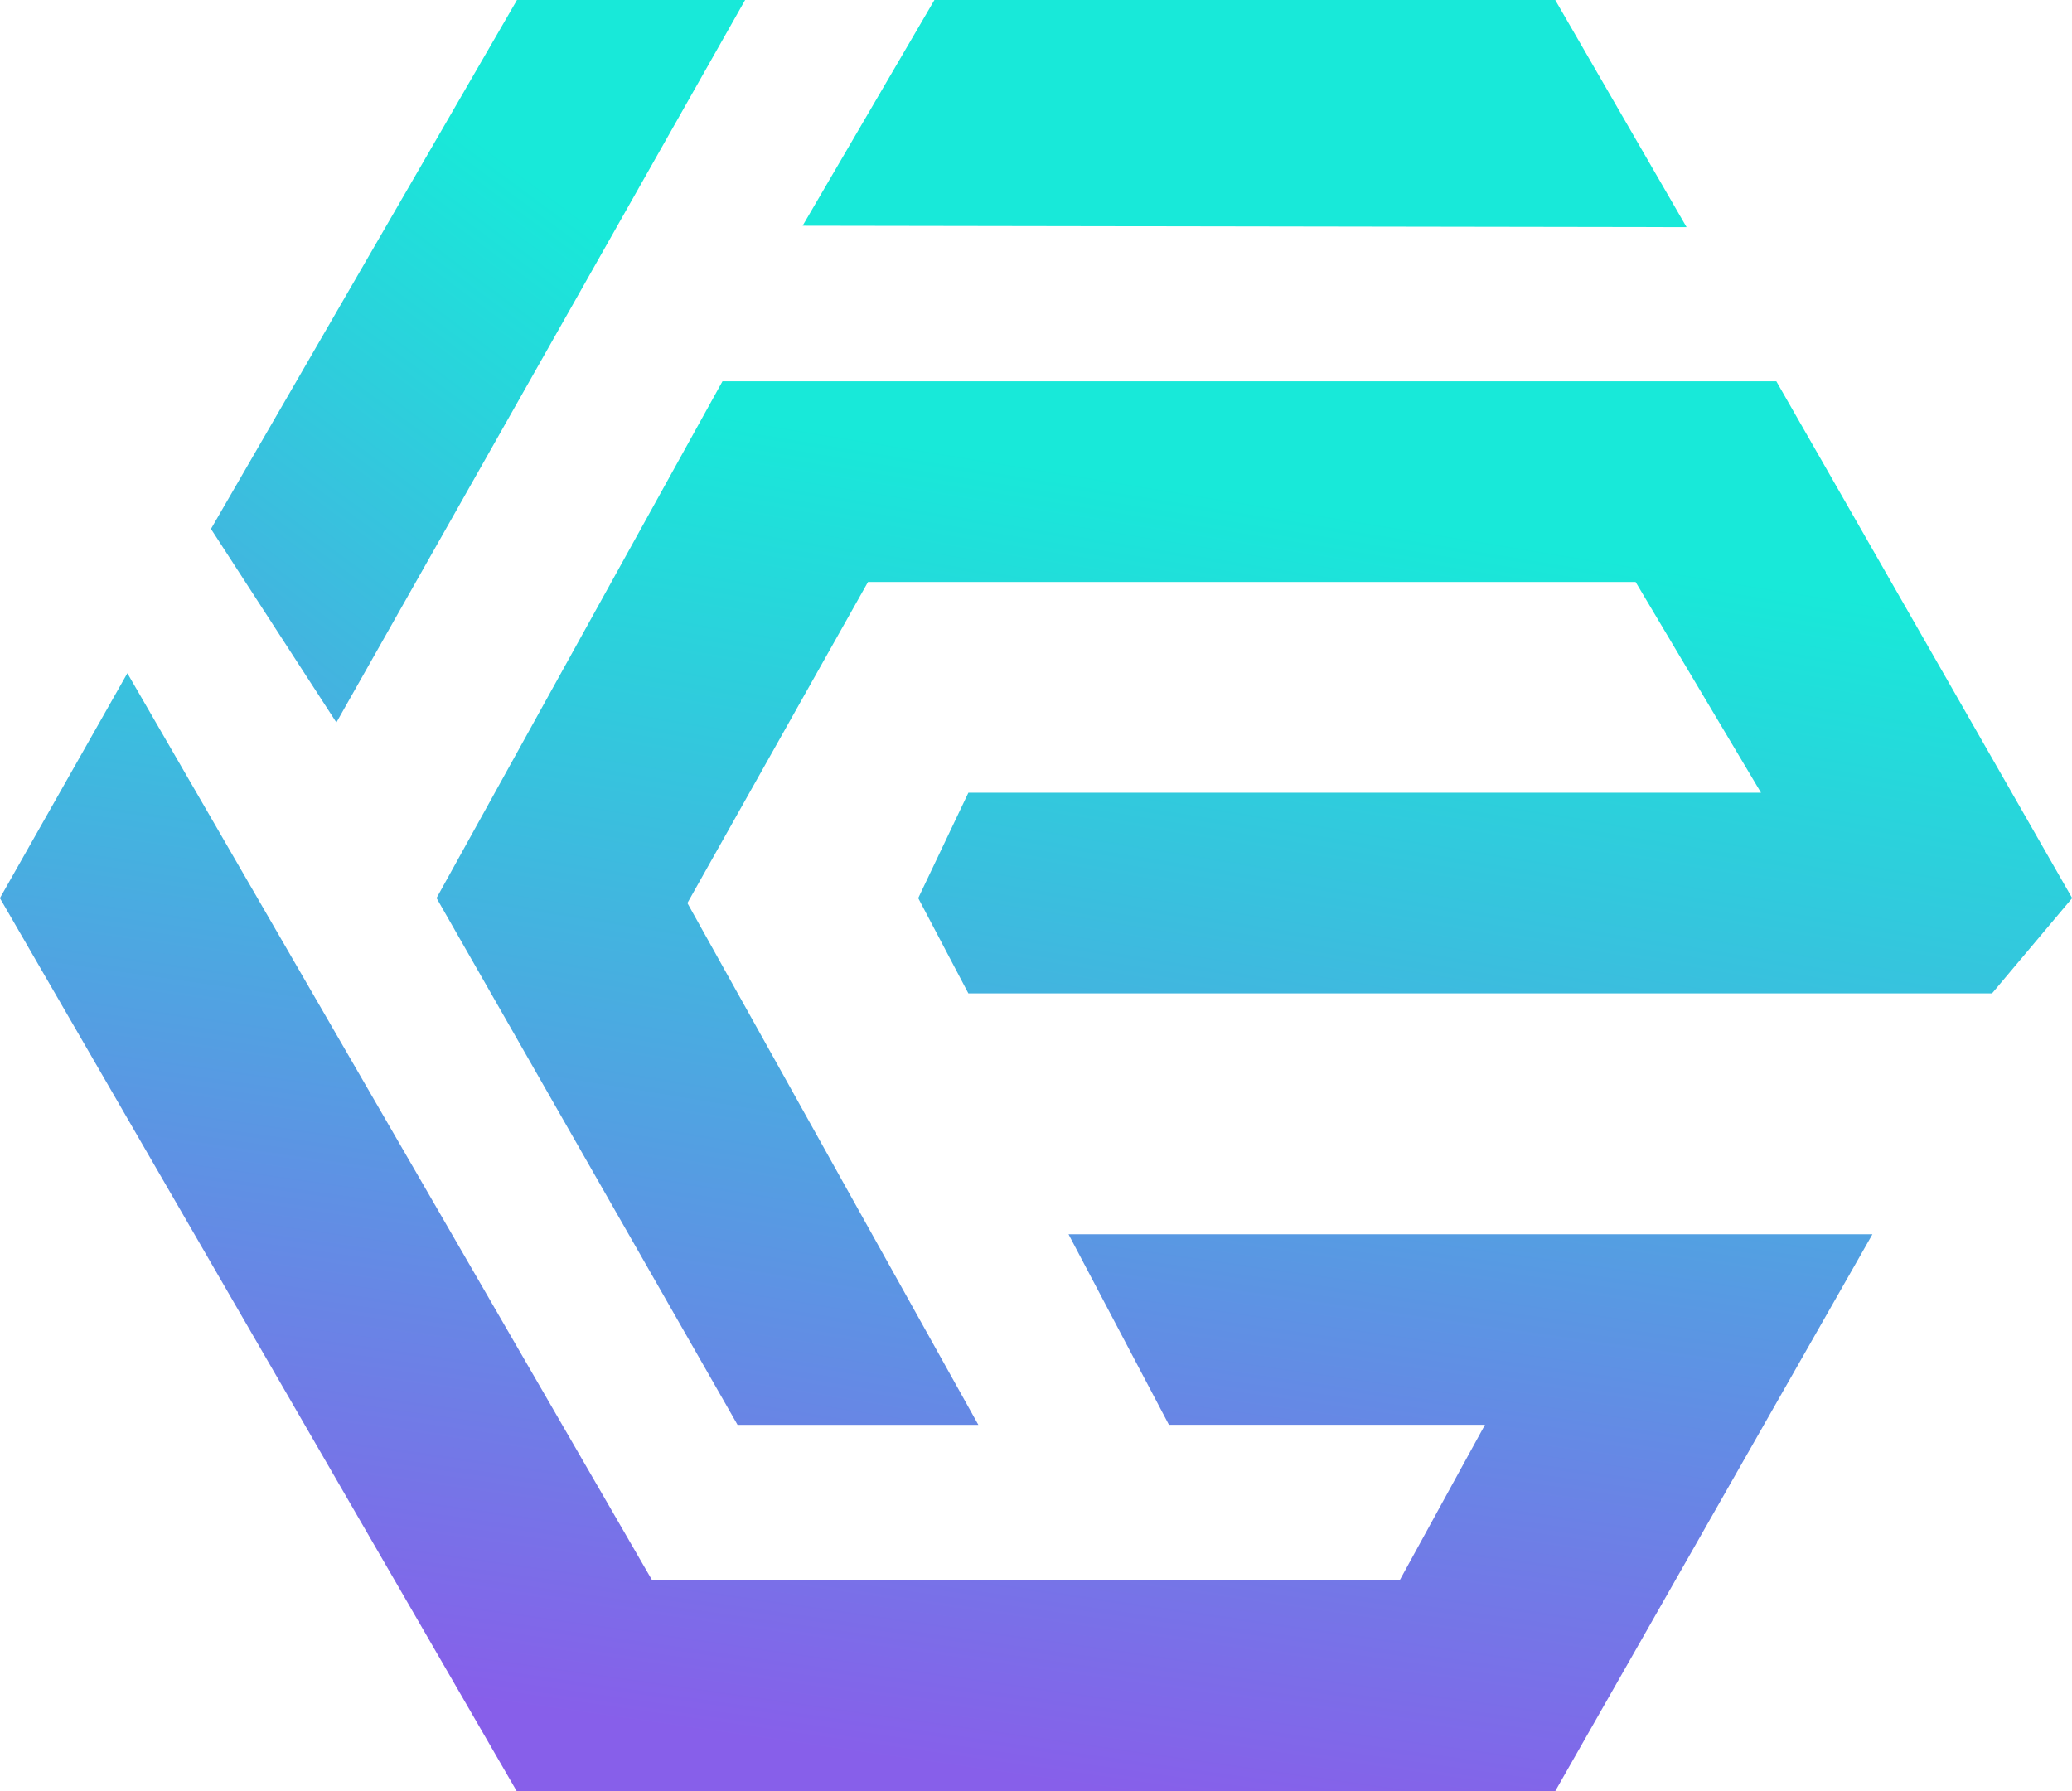 <svg id="Layer_1-2" data-name="Layer 1-2" xmlns="http://www.w3.org/2000/svg" xmlns:xlink="http://www.w3.org/1999/xlink" width="27.638" height="23.891" viewBox="0 0 27.638 23.891">
  <defs>
    <linearGradient id="linear-gradient" x1="-0.182" y1="7.581" x2="0.408" y2="1.884" gradientUnits="objectBoundingBox">
      <stop offset="0" stop-color="#875fea"/>
      <stop offset="1" stop-color="#18e9d9"/>
    </linearGradient>
    <linearGradient id="linear-gradient-2" x1="-0.404" y1="2.023" x2="0.573" y2="0.232" xlink:href="#linear-gradient"/>
    <linearGradient id="linear-gradient-3" x1="0.356" y1="0.948" x2="0.635" y2="-0.21" xlink:href="#linear-gradient"/>
    <linearGradient id="linear-gradient-4" x1="0.273" y1="1.378" x2="0.592" y2="0.138" xlink:href="#linear-gradient"/>
  </defs>
  <path id="Path_2273" data-name="Path 2273" d="M1073.517,1395.778h-8.281l-1.758,3.011,11.791.019Z" transform="translate(-1052.772 -1395.778)" fill="url(#linear-gradient)"/>
  <path id="Path_2274" data-name="Path 2274" d="M1026.5,1395.778h-3.043l-4.082,7.055,1.673,2.582Z" transform="translate(-1016.561 -1395.778)" fill="url(#linear-gradient-2)"/>
  <path id="Path_2275" data-name="Path 2275" d="M1019.265,1455.978h4.216l-1.138,2.075h-9.971l-7-12.1-1.7,3,6.893,11.912h13.853l4.231-7.428h-10.723Z" transform="translate(-1003.673 -1436.973)" fill="url(#linear-gradient-3)"/>
  <path id="Path_2276" data-name="Path 2276" d="M1054.064,1424.187h-14.057l-3.814,6.893,4.015,7.027h3.212l-3.881-6.96,2.409-4.283h10.239l1.673,2.811h-10.573l-.669,1.406.669,1.271h13.654l1.069-1.271Z" transform="translate(-1030.37 -1419.101)" fill="url(#linear-gradient-4)"/>
</svg>
